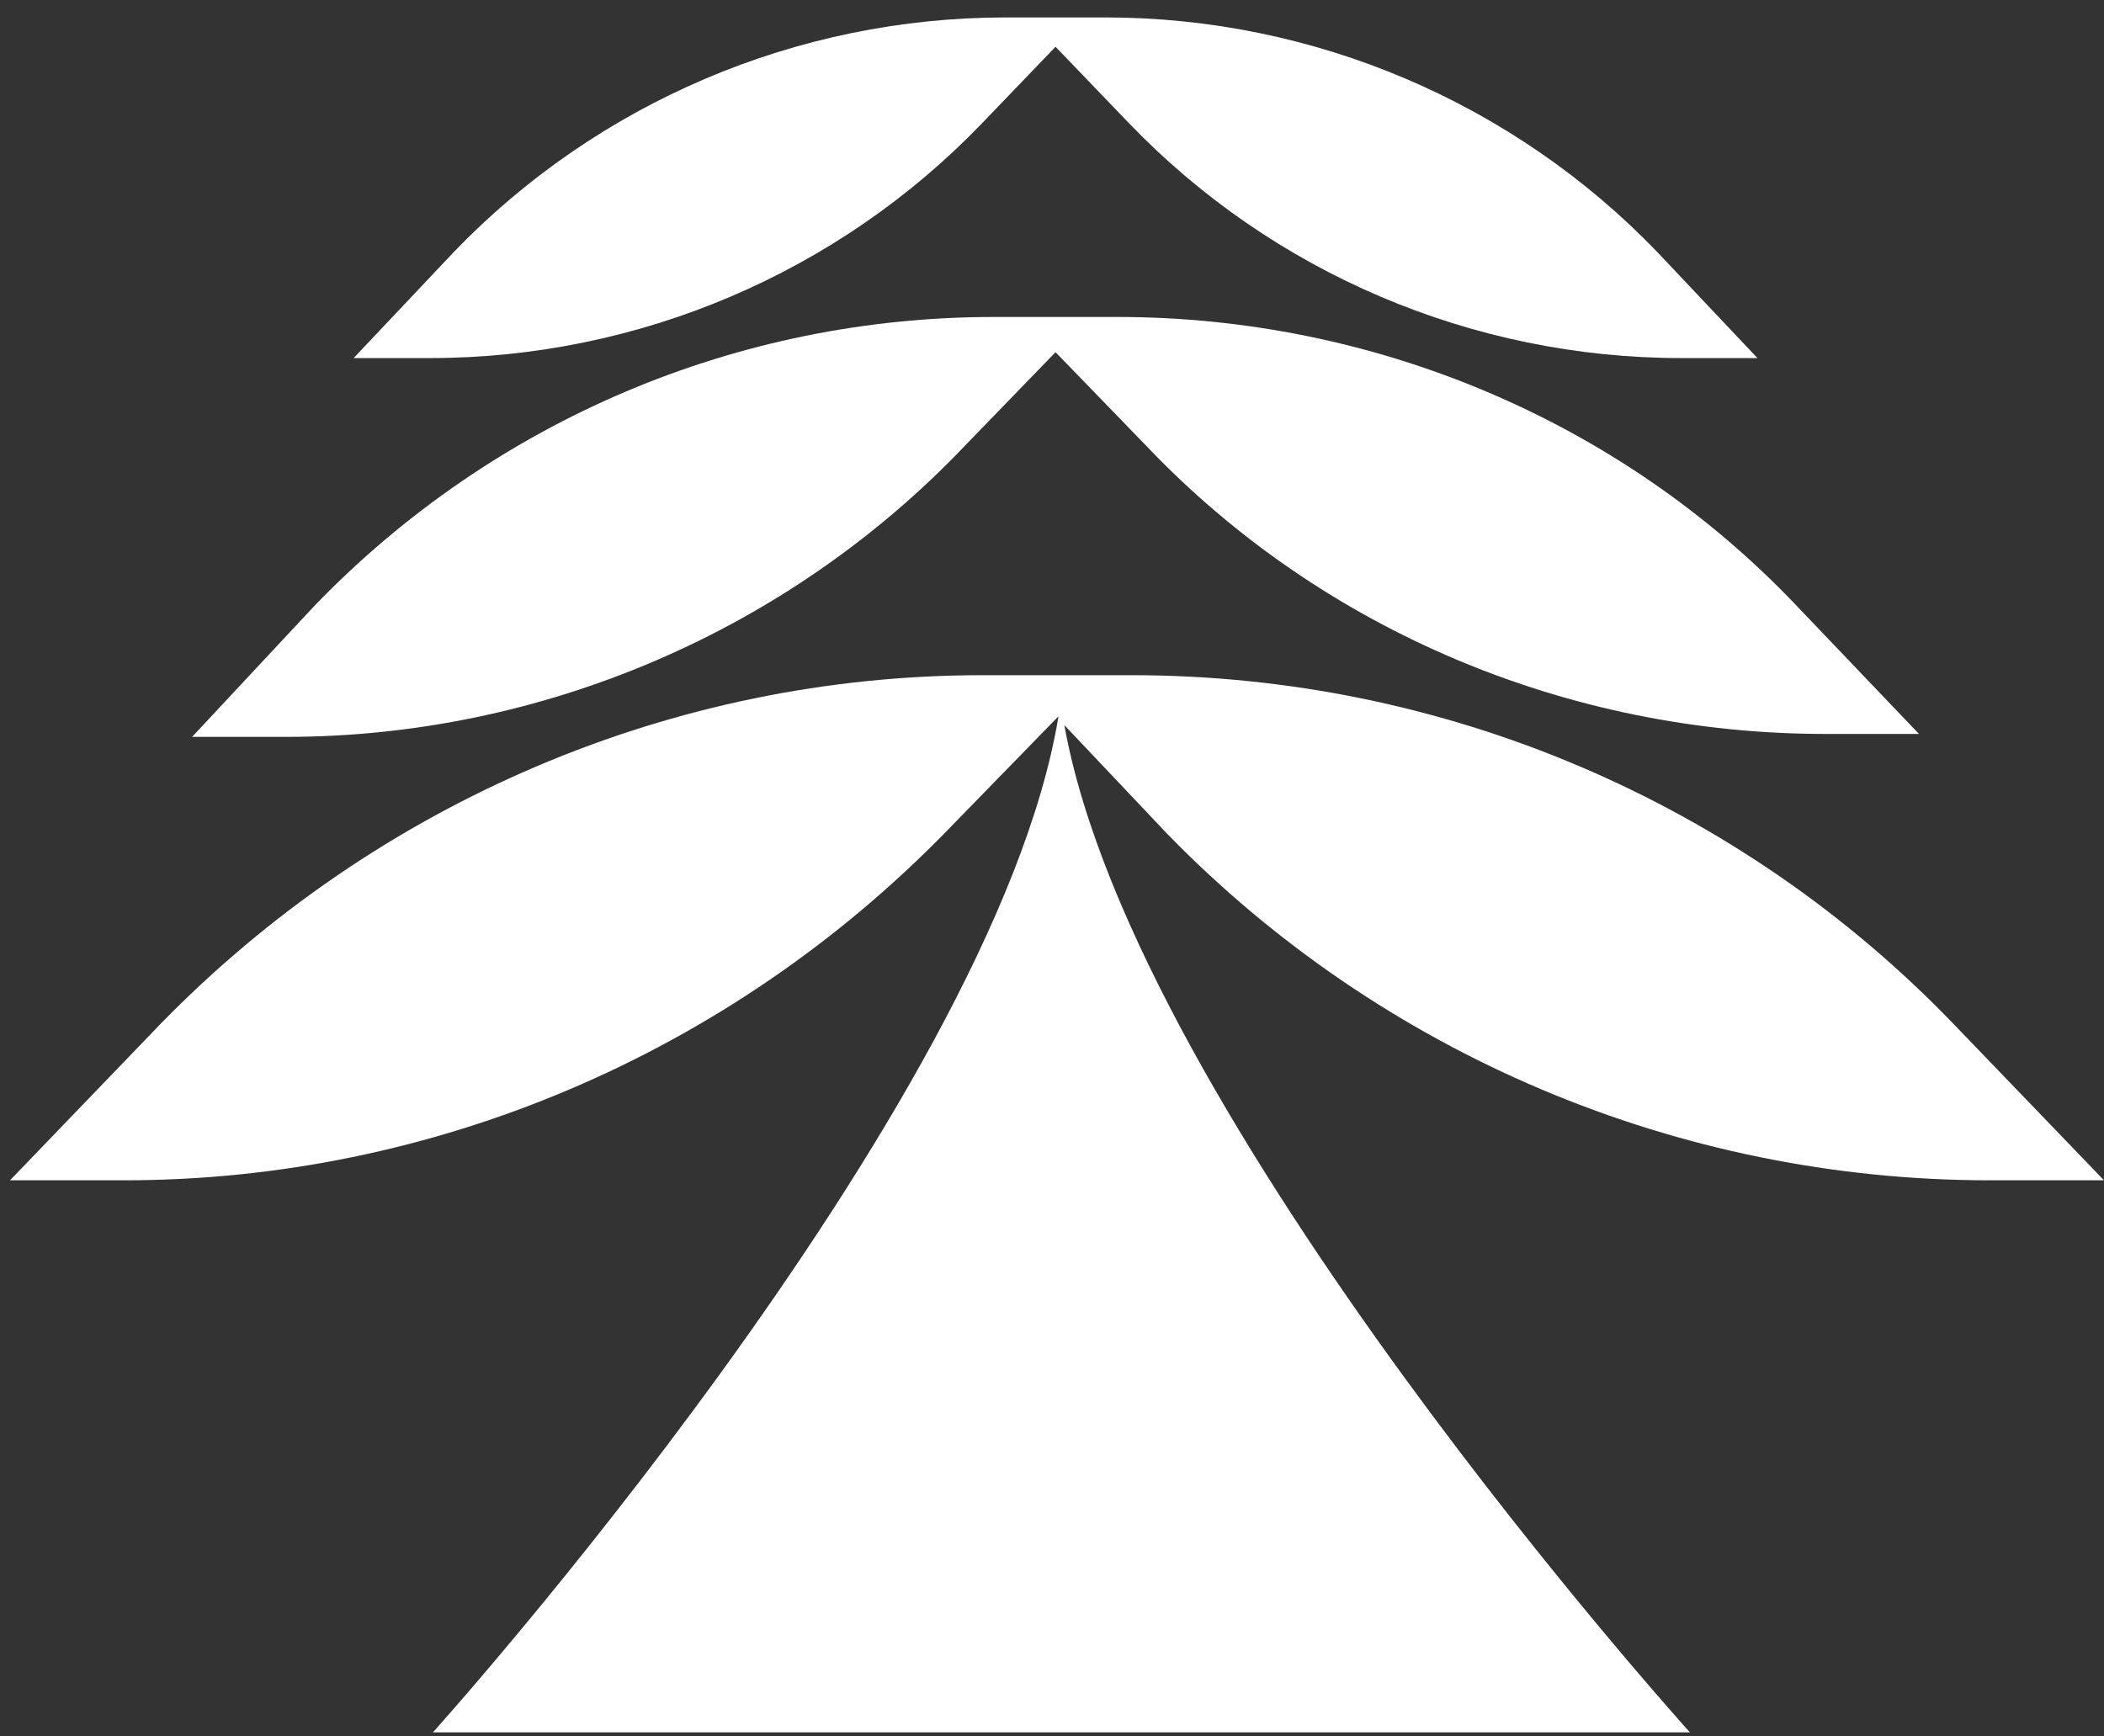 <svg width="63" height="52" viewBox="0 0 63 52" fill="none" xmlns="http://www.w3.org/2000/svg">
<rect x="0" y="0" width="63" height="52" fill="#333333" stroke="none"/>
<path d="M59.57 35.346H63L58.515 30.685C52.096 24.002 43.214 20.22 33.892 20.22H32.837H30.551H29.408C20.174 20.22 11.292 24.002 4.785 30.685L0.3 35.346H3.73C12.963 35.346 21.845 31.564 28.352 24.881L31.694 21.451C29.759 33.235 12.963 51.878 12.963 51.878H31.782H50.601C50.601 51.878 33.98 33.499 31.87 21.715L34.948 24.969C41.367 31.564 50.249 35.346 59.57 35.346Z" fill="white"/>
<path d="M28.88 13.361L31.606 10.547L34.332 13.361C39.608 18.901 46.995 21.979 54.646 21.979H57.46L53.767 18.11C48.49 12.57 41.103 9.492 33.453 9.492H32.573H30.639H29.759C22.109 9.492 14.81 12.57 9.446 18.11L5.752 22.067H8.566C16.217 22.067 23.604 18.901 28.88 13.361Z" fill="white"/>
<path d="M29.408 3.688L31.606 1.401L33.804 3.688C38.114 8.173 44.093 10.723 50.337 10.723H52.623L49.633 7.557C45.324 3.072 39.345 0.522 33.101 0.522H32.398H30.815H30.111C23.867 0.522 17.888 3.072 13.579 7.557L10.589 10.723H12.875C19.119 10.723 25.099 8.173 29.408 3.688Z" fill="white"/>
</svg>
